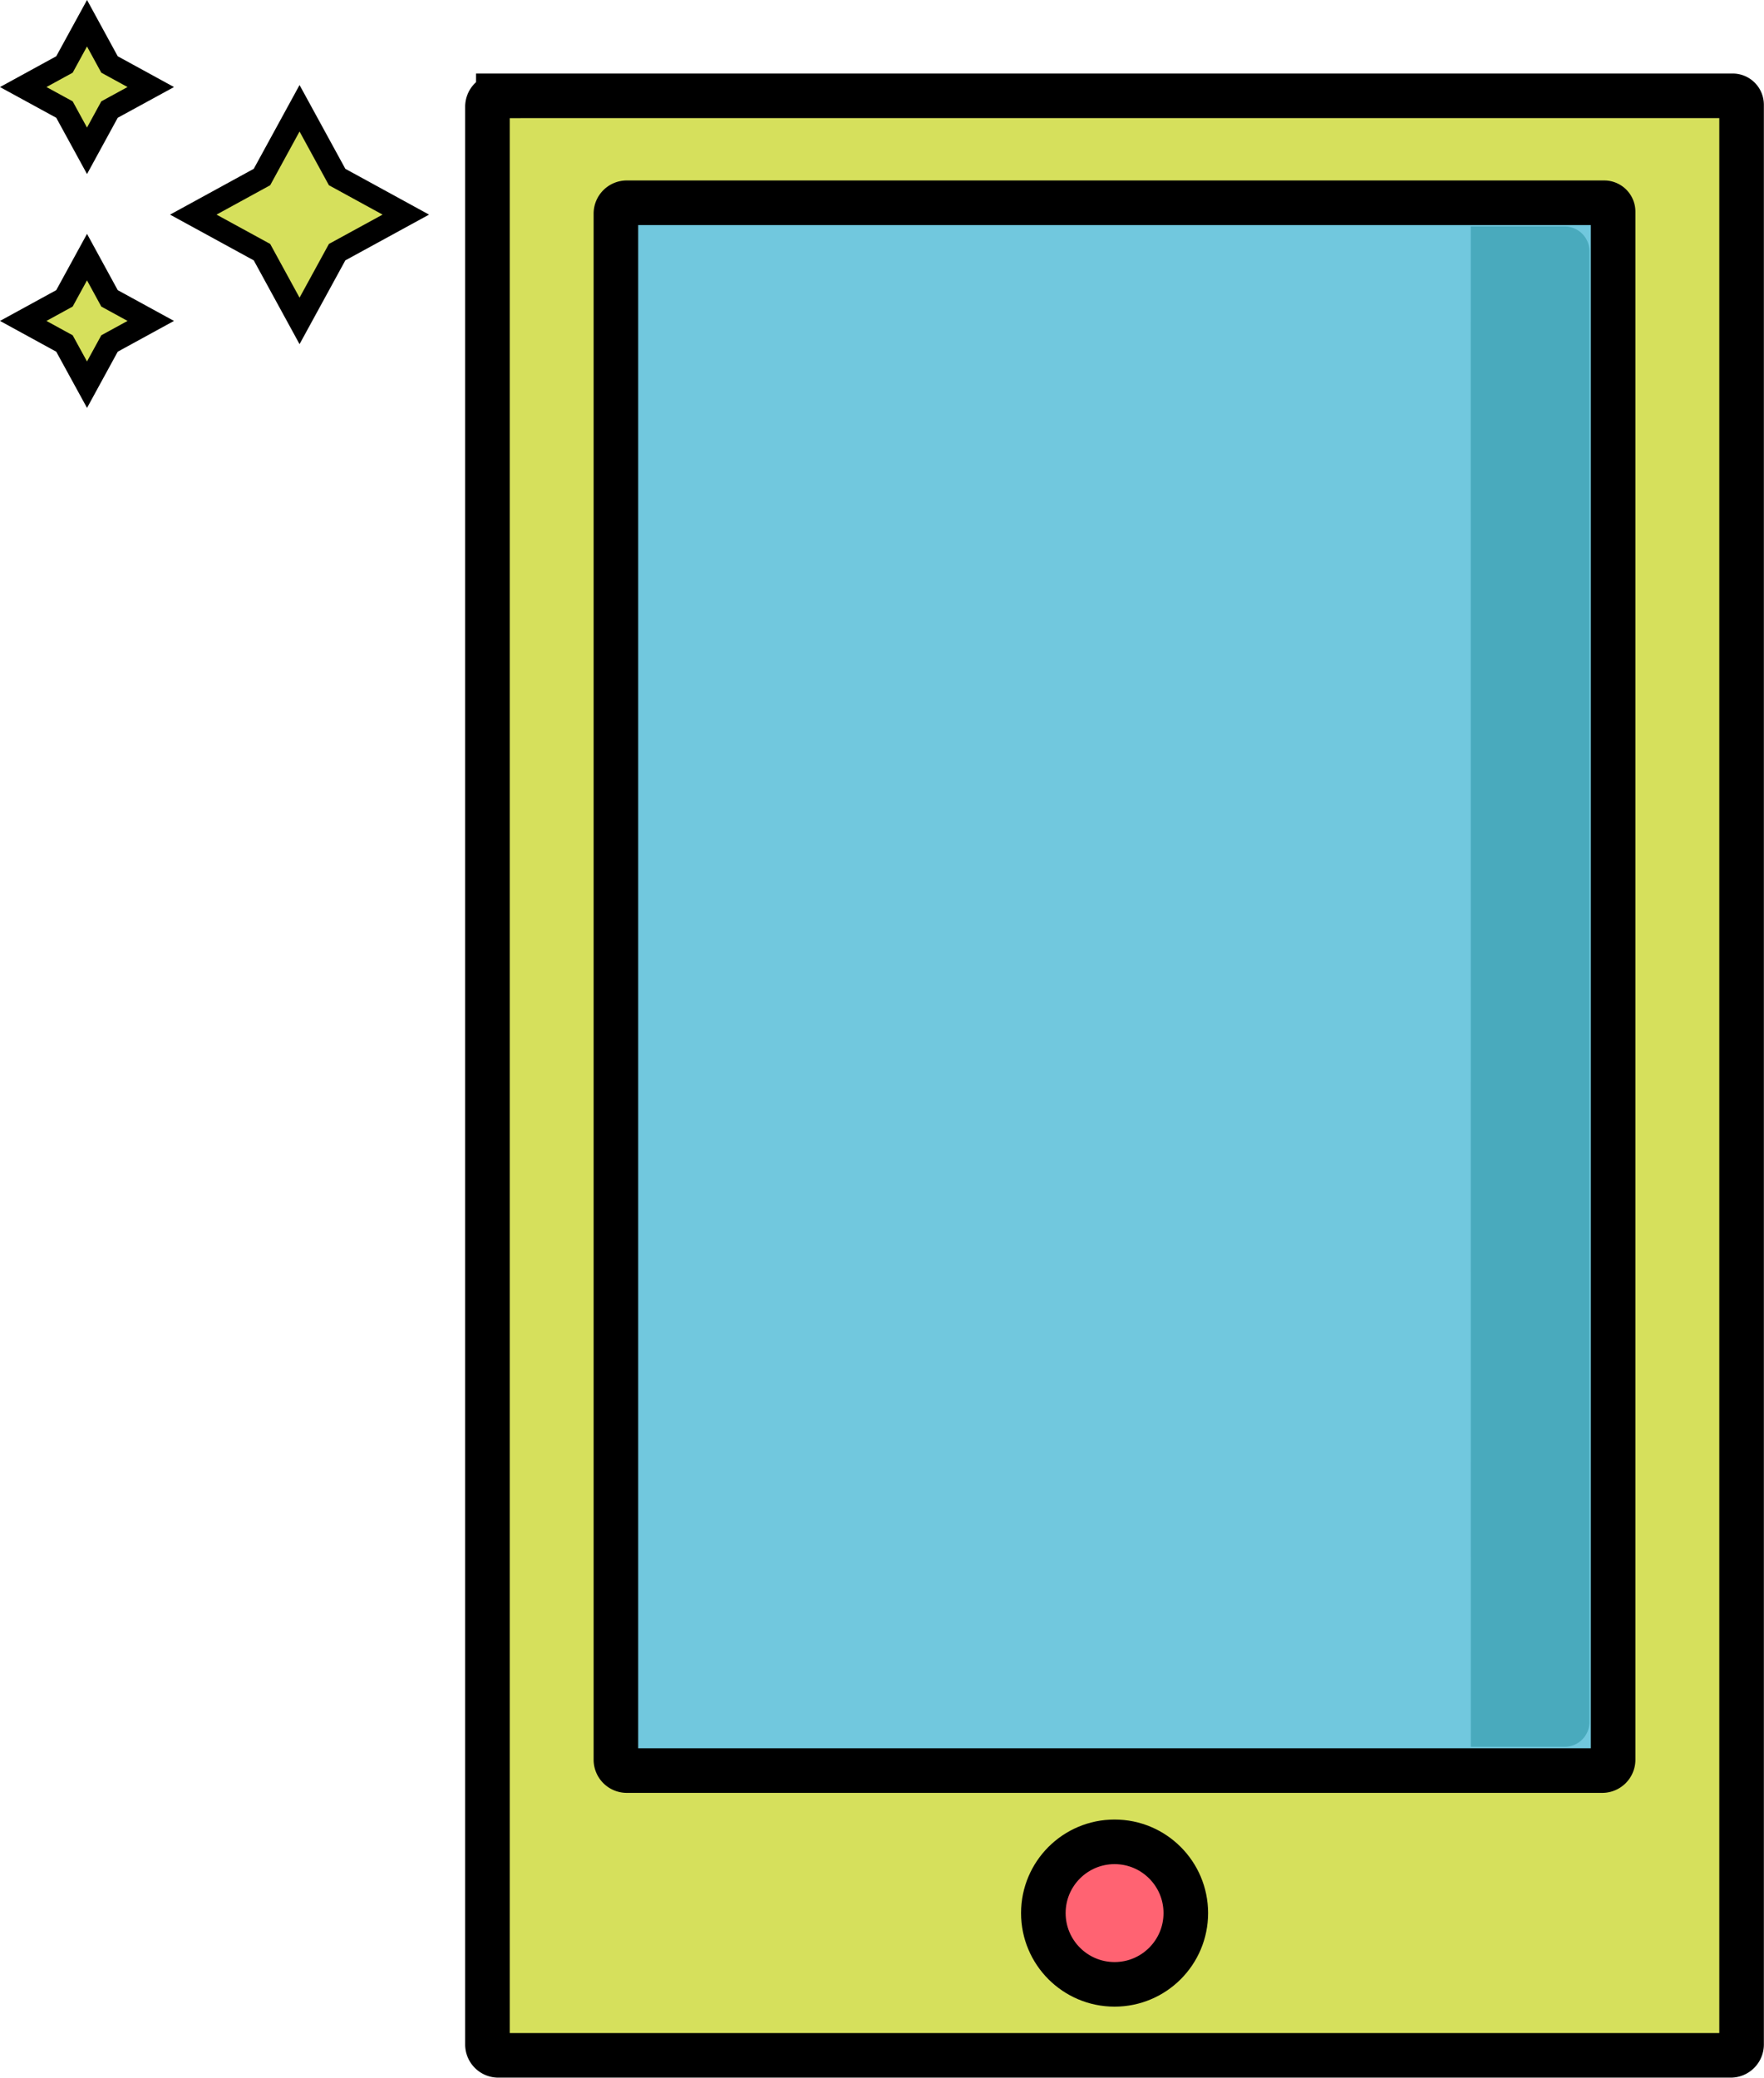 <svg id="Mobile" xmlns="http://www.w3.org/2000/svg" viewBox="0 0 395.73 465.99"><defs><style>.cls-1,.cls-5{fill:#d6e05c;}.cls-1,.cls-2,.cls-3,.cls-5{stroke:#000;stroke-miterlimit:10;}.cls-1,.cls-2,.cls-3{stroke-width:10px;}.cls-2{fill:#71c8de;}.cls-3{fill:#ff6372;}.cls-4{fill:#49aabd;}.cls-5{stroke-width:5px;}</style></defs><title>Mobile</title><path class="cls-1" d="M111.79,21.49H388.7a2,2,0,0,1,2,2v435a2.44,2.44,0,0,1-2.44,2.44H111.79a2.44,2.44,0,0,1-2.44-2.44V23.94a2.44,2.44,0,0,1,2.44-2.44Z"/><path class="cls-2" d="M140.61,45.47H359.88a2,2,0,0,1,2,2V394.63a2.44,2.44,0,0,1-2.44,2.44H140.61a2.44,2.44,0,0,1-2.44-2.44V47.91a2.44,2.44,0,0,1,2.44-2.44Z"/><circle class="cls-3" cx="250.04" cy="429.03" r="15.98"/><path class="cls-4" d="M341.91,396.25H363a5.58,5.58,0,0,0,5.54-5.54V60.84A5.57,5.57,0,0,0,363,55.3h-21.1Z" transform="translate(-11.96 -4.51)"/><polygon class="cls-5" points="19.52 5.21 24.57 14.46 33.82 19.52 24.57 24.57 19.52 33.82 14.46 24.57 5.21 19.52 14.46 14.46 19.52 5.21"/><polygon class="cls-5" points="19.52 57.66 24.57 66.91 33.82 71.97 24.57 77.03 19.52 86.27 14.46 77.03 5.21 71.97 14.46 66.91 19.52 57.66"/><polygon class="cls-5" points="67.2 24.28 75.63 39.7 91.04 48.13 75.63 56.55 67.2 71.97 58.77 56.55 43.36 48.13 58.77 39.7 67.2 24.28"/></svg>